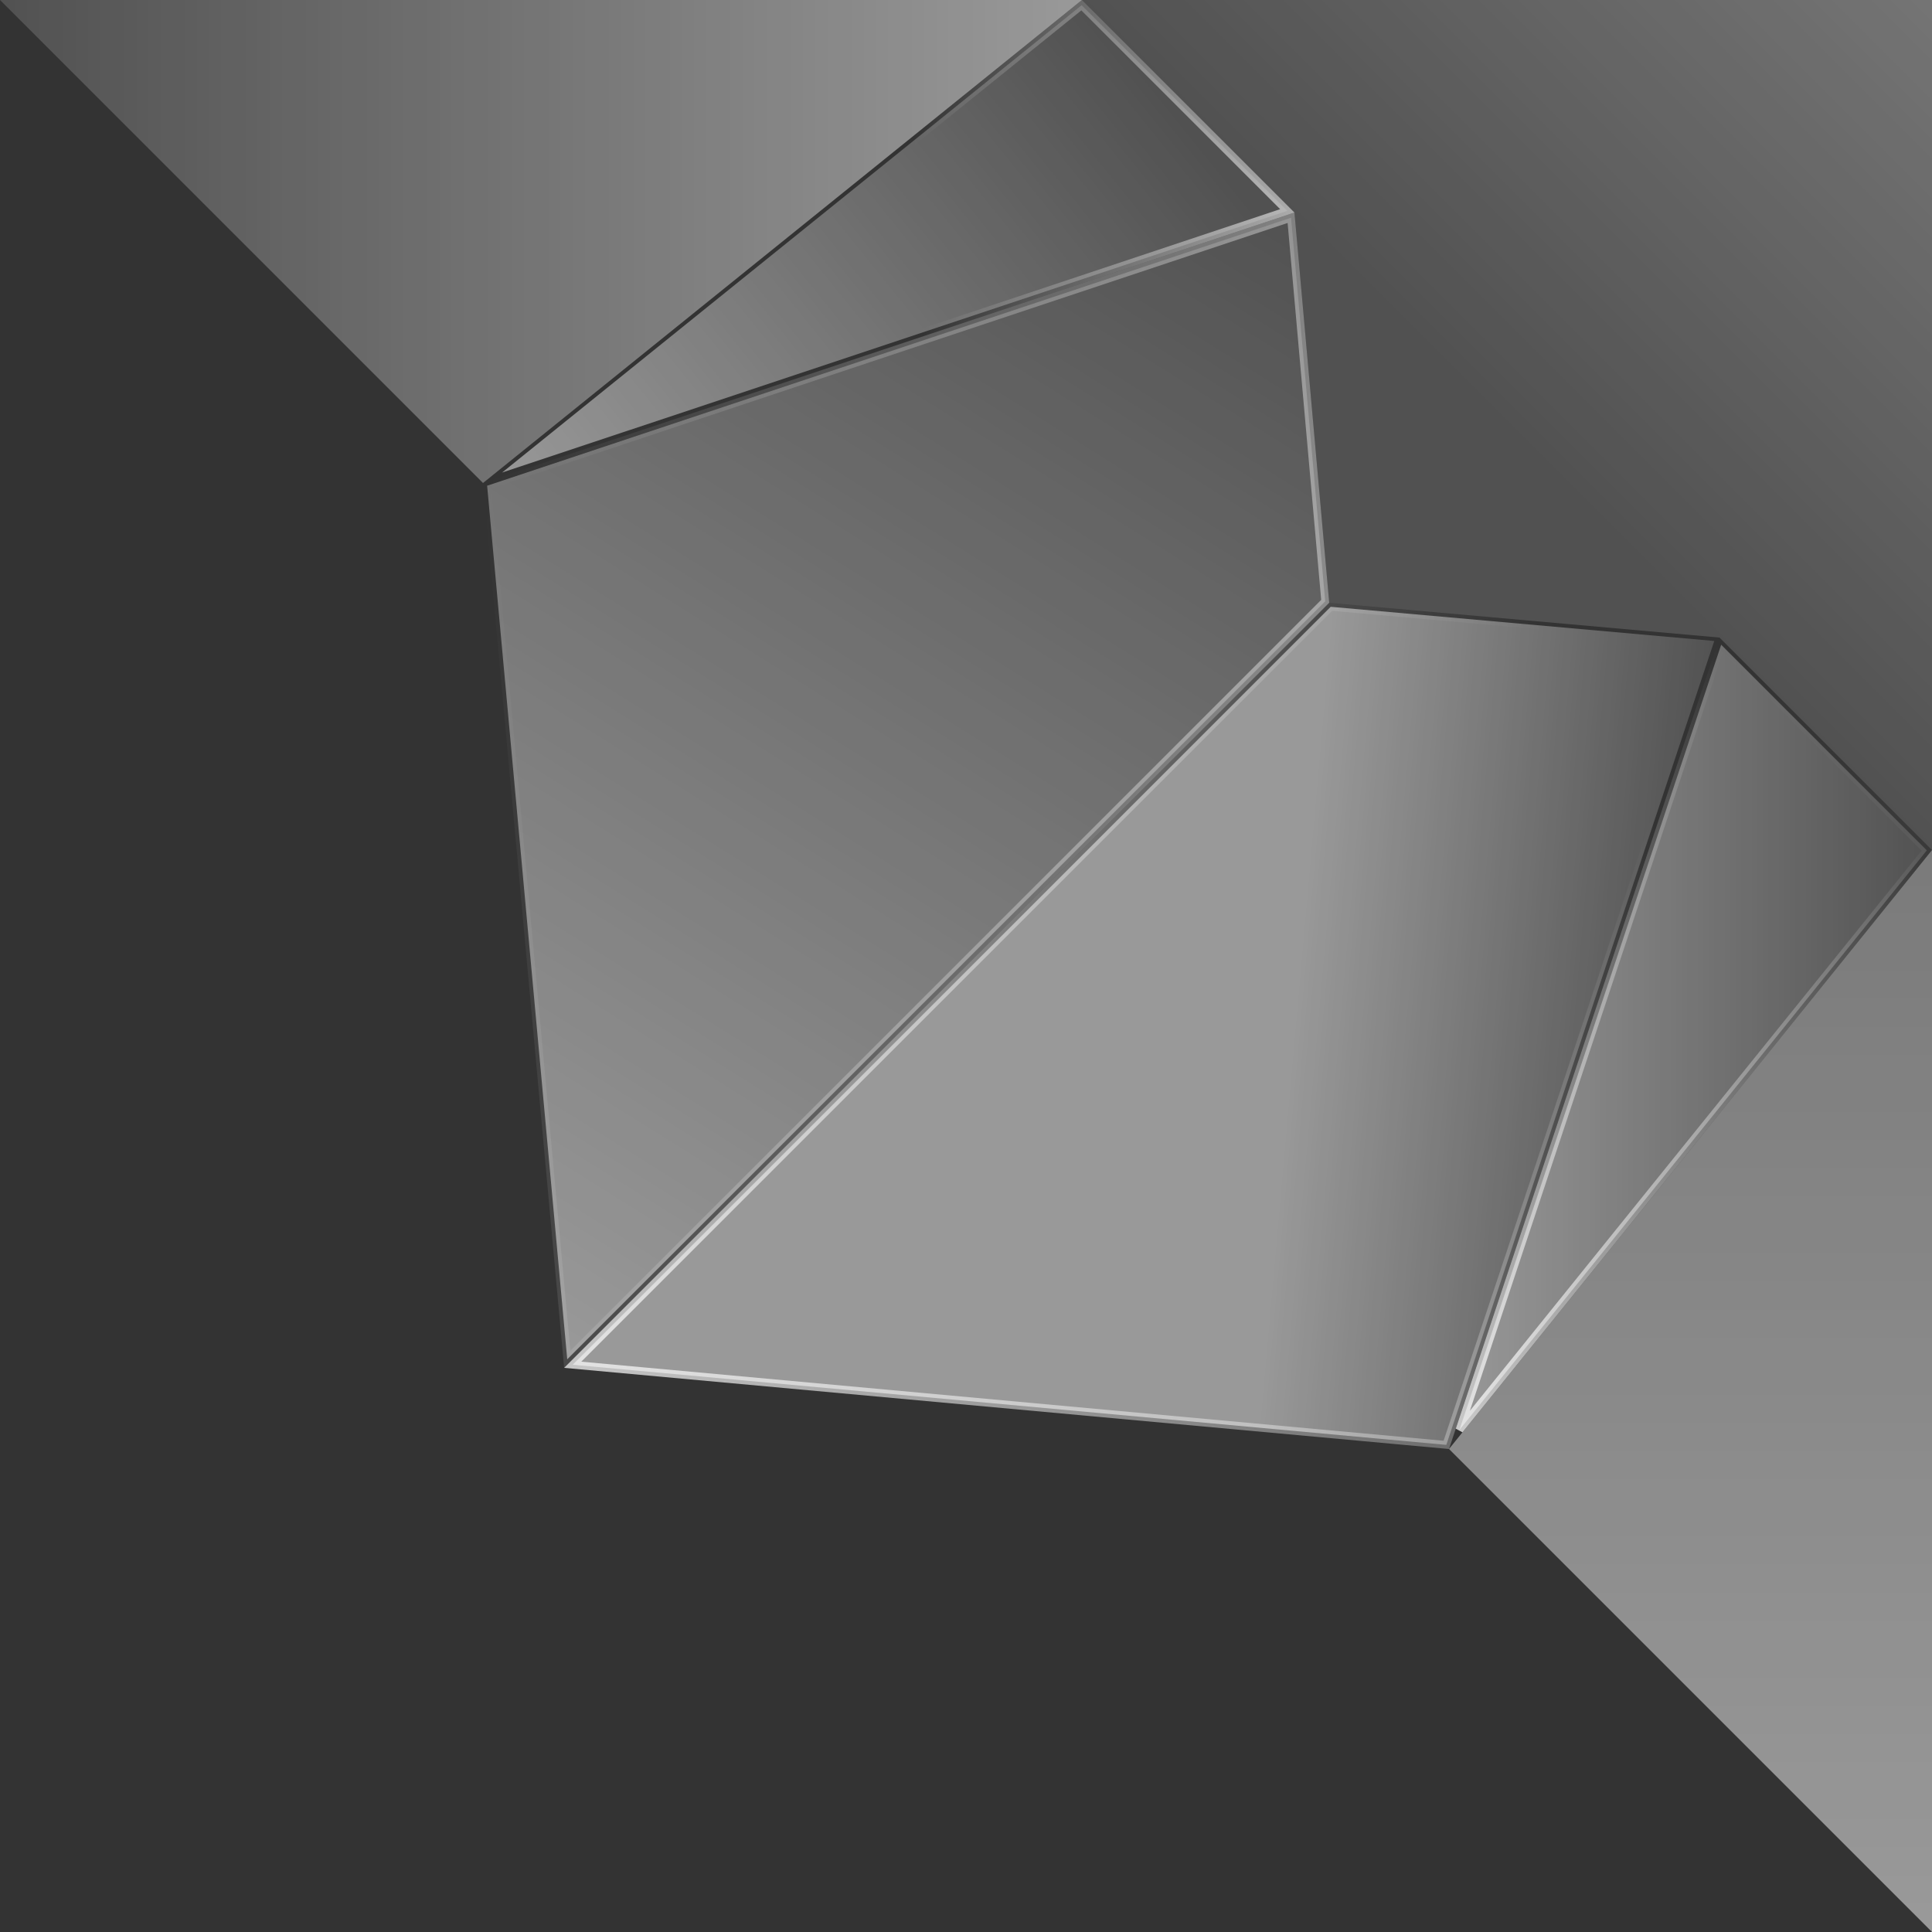 <svg width="60" height="60" viewBox="0 0 250 250" fill="none" xmlns="http://www.w3.org/2000/svg">
<rect x="0" y="0" width="250" height="250" fill="#333333" stroke="none"/>
<path d="M64.971 61.149L139.964 0.671L166.578 27.285L64.971 61.149Z" fill="url(#paint0_linear_384_18471)" stroke="url(#paint1_linear_384_18471)"/>
<path d="M250 110L250 250L187.5 187.5L250 110Z" fill="url(#paint2_linear_384_18471)"/>
<path d="M74.108 176.599L172.188 78.519L221.826 82.942L187.151 186.966L74.108 176.599Z" fill="url(#paint3_linear_384_18471)" stroke="url(#paint4_linear_384_18471)"/>
<path d="M188.851 185.028L222.719 83.426L249.329 110.036L188.851 185.028Z" fill="url(#paint5_linear_384_18471)" stroke="url(#paint6_linear_384_18471)"/>
<path d="M73.4 175.892L63.034 62.849L167.059 28.179L171.481 77.812L73.4 175.892Z" fill="url(#paint7_linear_384_18471)" stroke="url(#paint8_linear_384_18471)"/>
<path d="M2.73196e-06 -1.52588e-05L140 -9.13919e-06L62.5 62.5L2.73196e-06 -1.52588e-05Z" fill="url(#paint9_linear_384_18471)"/>
<path d="M250 0L140 -2.88495e-05L167.5 27.5L172 78L222.5 82.5L250 110L250 0Z" fill="url(#paint10_linear_384_18471)"/>
<defs>
<linearGradient id="paint0_linear_384_18471" x1="62.5" y1="62.5" x2="140" y2="3.55813e-06" gradientUnits="userSpaceOnUse">
<stop stop-color="white" stop-opacity="0.5"/>
<stop offset="1" stop-color="white" stop-opacity="0.15"/>
</linearGradient>
<linearGradient id="paint1_linear_384_18471" x1="200.5" y1="-2.65566e-07" x2="117.5" y2="4" gradientUnits="userSpaceOnUse">
<stop stop-color="white"/>
<stop offset="1" stop-color="white" stop-opacity="0"/>
</linearGradient>
<linearGradient id="paint2_linear_384_18471" x1="218.75" y1="110" x2="218.75" y2="250" gradientUnits="userSpaceOnUse">
<stop stop-color="white" stop-opacity="0.35"/>
<stop offset="1" stop-color="white" stop-opacity="0.5"/>
</linearGradient>
<linearGradient id="paint3_linear_384_18471" x1="172" y1="78" x2="222.5" y2="82.5" gradientUnits="userSpaceOnUse">
<stop stop-color="white" stop-opacity="0.5"/>
<stop offset="1" stop-color="white" stop-opacity="0.15"/>
</linearGradient>
<linearGradient id="paint4_linear_384_18471" x1="17" y1="199.5" x2="205.5" y2="91.5" gradientUnits="userSpaceOnUse">
<stop stop-color="white"/>
<stop offset="1" stop-color="white" stop-opacity="0"/>
</linearGradient>
<linearGradient id="paint5_linear_384_18471" x1="187.5" y1="135" x2="250" y2="135" gradientUnits="userSpaceOnUse">
<stop stop-color="white" stop-opacity="0.5"/>
<stop offset="1" stop-color="white" stop-opacity="0.15"/>
</linearGradient>
<linearGradient id="paint6_linear_384_18471" x1="167" y1="214.5" x2="250" y2="104.5" gradientUnits="userSpaceOnUse">
<stop stop-color="white"/>
<stop offset="1" stop-color="white" stop-opacity="0"/>
</linearGradient>
<linearGradient id="paint7_linear_384_18471" x1="74" y1="177" x2="167.5" y2="27.5" gradientUnits="userSpaceOnUse">
<stop stop-color="white" stop-opacity="0.5"/>
<stop offset="1" stop-color="white" stop-opacity="0.15"/>
</linearGradient>
<linearGradient id="paint8_linear_384_18471" x1="320" y1="63.5" x2="69.5" y2="23.5" gradientUnits="userSpaceOnUse">
<stop stop-color="white"/>
<stop offset="1" stop-color="white" stop-opacity="0"/>
</linearGradient>
<linearGradient id="paint9_linear_384_18471" x1="140" y1="9.57932e-07" x2="-3.29408e-07" y2="1.69581e-06" gradientUnits="userSpaceOnUse">
<stop stop-color="white" stop-opacity="0.5"/>
<stop offset="1" stop-color="white" stop-opacity="0.15"/>
</linearGradient>
<linearGradient id="paint10_linear_384_18471" x1="250" y1="3.27826e-06" x2="195" y2="55" gradientUnits="userSpaceOnUse">
<stop stop-color="white" stop-opacity="0.32"/>
<stop offset="1" stop-color="white" stop-opacity="0.15"/>
</linearGradient>
</defs>
</svg>
